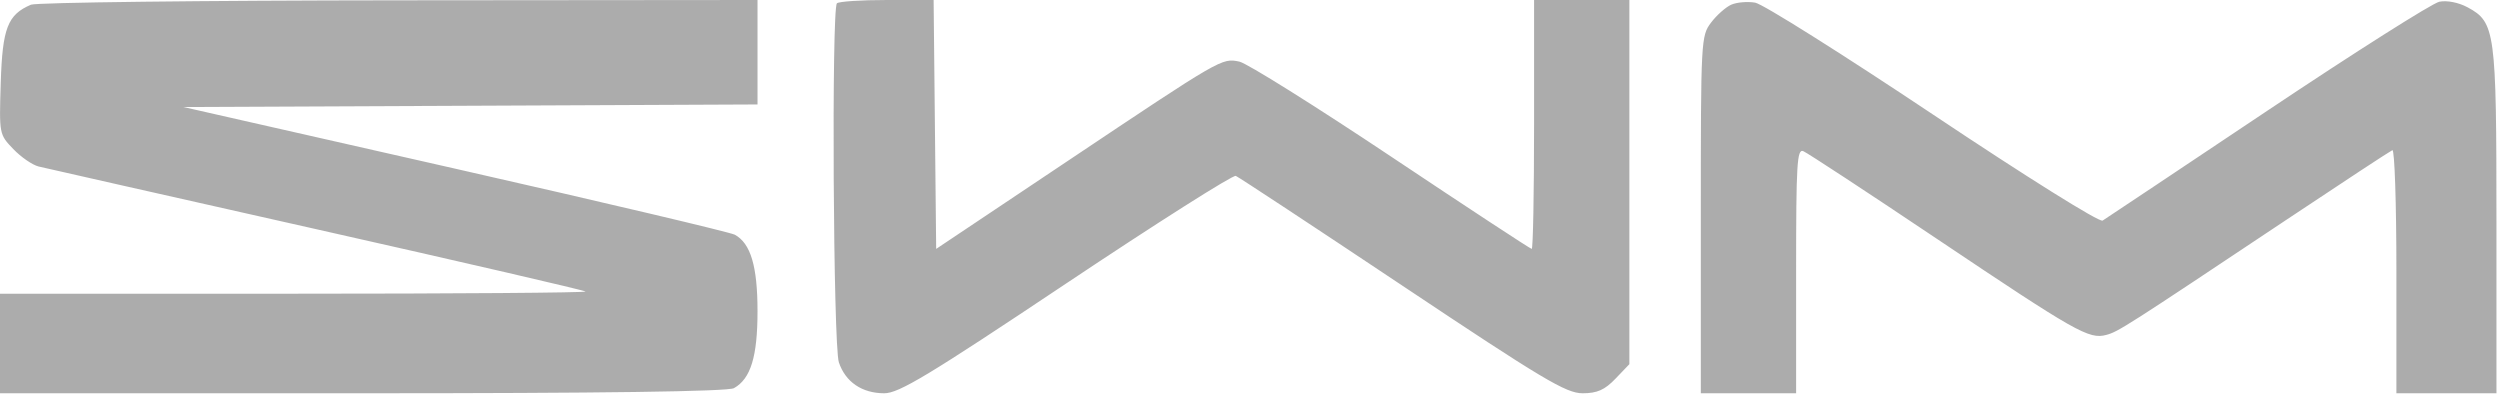 <svg width="143" height="23" viewBox="0 0 143 23" fill="none" xmlns="http://www.w3.org/2000/svg">
<path fill-rule="evenodd" clip-rule="evenodd" d="M1.771 0.269C0.437 0.84 0.141 1.602 0.043 4.724C-0.049 7.676 -0.048 7.682 0.758 8.524C1.202 8.988 1.857 9.438 2.213 9.525C2.57 9.611 9.725 11.227 18.114 13.115C26.504 15.002 33.422 16.604 33.489 16.674C33.555 16.743 26.048 16.8 16.805 16.8H0V19.648V22.495H20.729C34.425 22.495 41.636 22.396 41.982 22.202C42.942 21.666 43.33 20.398 43.33 17.797C43.33 15.235 42.94 13.921 42.032 13.426C41.772 13.284 34.568 11.582 26.025 9.645L10.492 6.122L26.911 6.049L43.33 5.975V2.988V0L22.823 0.018C11.544 0.028 2.071 0.141 1.771 0.269ZM47.872 0.19C47.557 0.519 47.661 19.762 47.983 20.726C48.357 21.847 49.308 22.495 50.58 22.495C51.418 22.495 53.107 21.477 60.984 16.216C66.156 12.763 70.523 9.993 70.688 10.061C70.854 10.13 75.141 12.955 80.216 16.34C88.259 21.706 89.58 22.495 90.524 22.495C91.357 22.495 91.79 22.303 92.403 21.663L93.2 20.831V10.415V0H90.475H87.749V7.119C87.749 11.034 87.689 14.238 87.615 14.238C87.542 14.238 83.925 11.864 79.579 8.963C75.232 6.062 71.324 3.615 70.894 3.525C69.884 3.314 69.905 3.301 61.043 9.227L53.549 14.237L53.476 7.119L53.403 0H50.728C49.257 0 47.971 0.085 47.872 0.19ZM99.028 0.268C98.712 0.408 98.19 0.87 97.87 1.296C97.299 2.054 97.287 2.281 97.287 12.283V22.495H100.012H102.738V15.489C102.738 9.369 102.789 8.502 103.147 8.646C103.373 8.736 106.837 11.01 110.846 13.699C118.755 19.004 119.491 19.421 120.476 19.158C121.163 18.974 121.541 18.733 130.847 12.529C134.019 10.415 136.718 8.642 136.844 8.59C136.971 8.538 137.074 11.645 137.074 15.495V22.495H139.936H142.797V12.662C142.797 1.765 142.731 1.275 141.146 0.418C140.634 0.142 139.96 0.009 139.527 0.1C139.12 0.185 134.691 2.991 129.686 6.337C124.682 9.682 120.444 12.508 120.27 12.618C120.089 12.732 115.926 10.129 110.571 6.553C105.411 3.108 100.833 0.227 100.397 0.152C99.961 0.076 99.345 0.129 99.028 0.268Z" fill="#5B5B5B" fill-opacity="0.5"/>
</svg>
